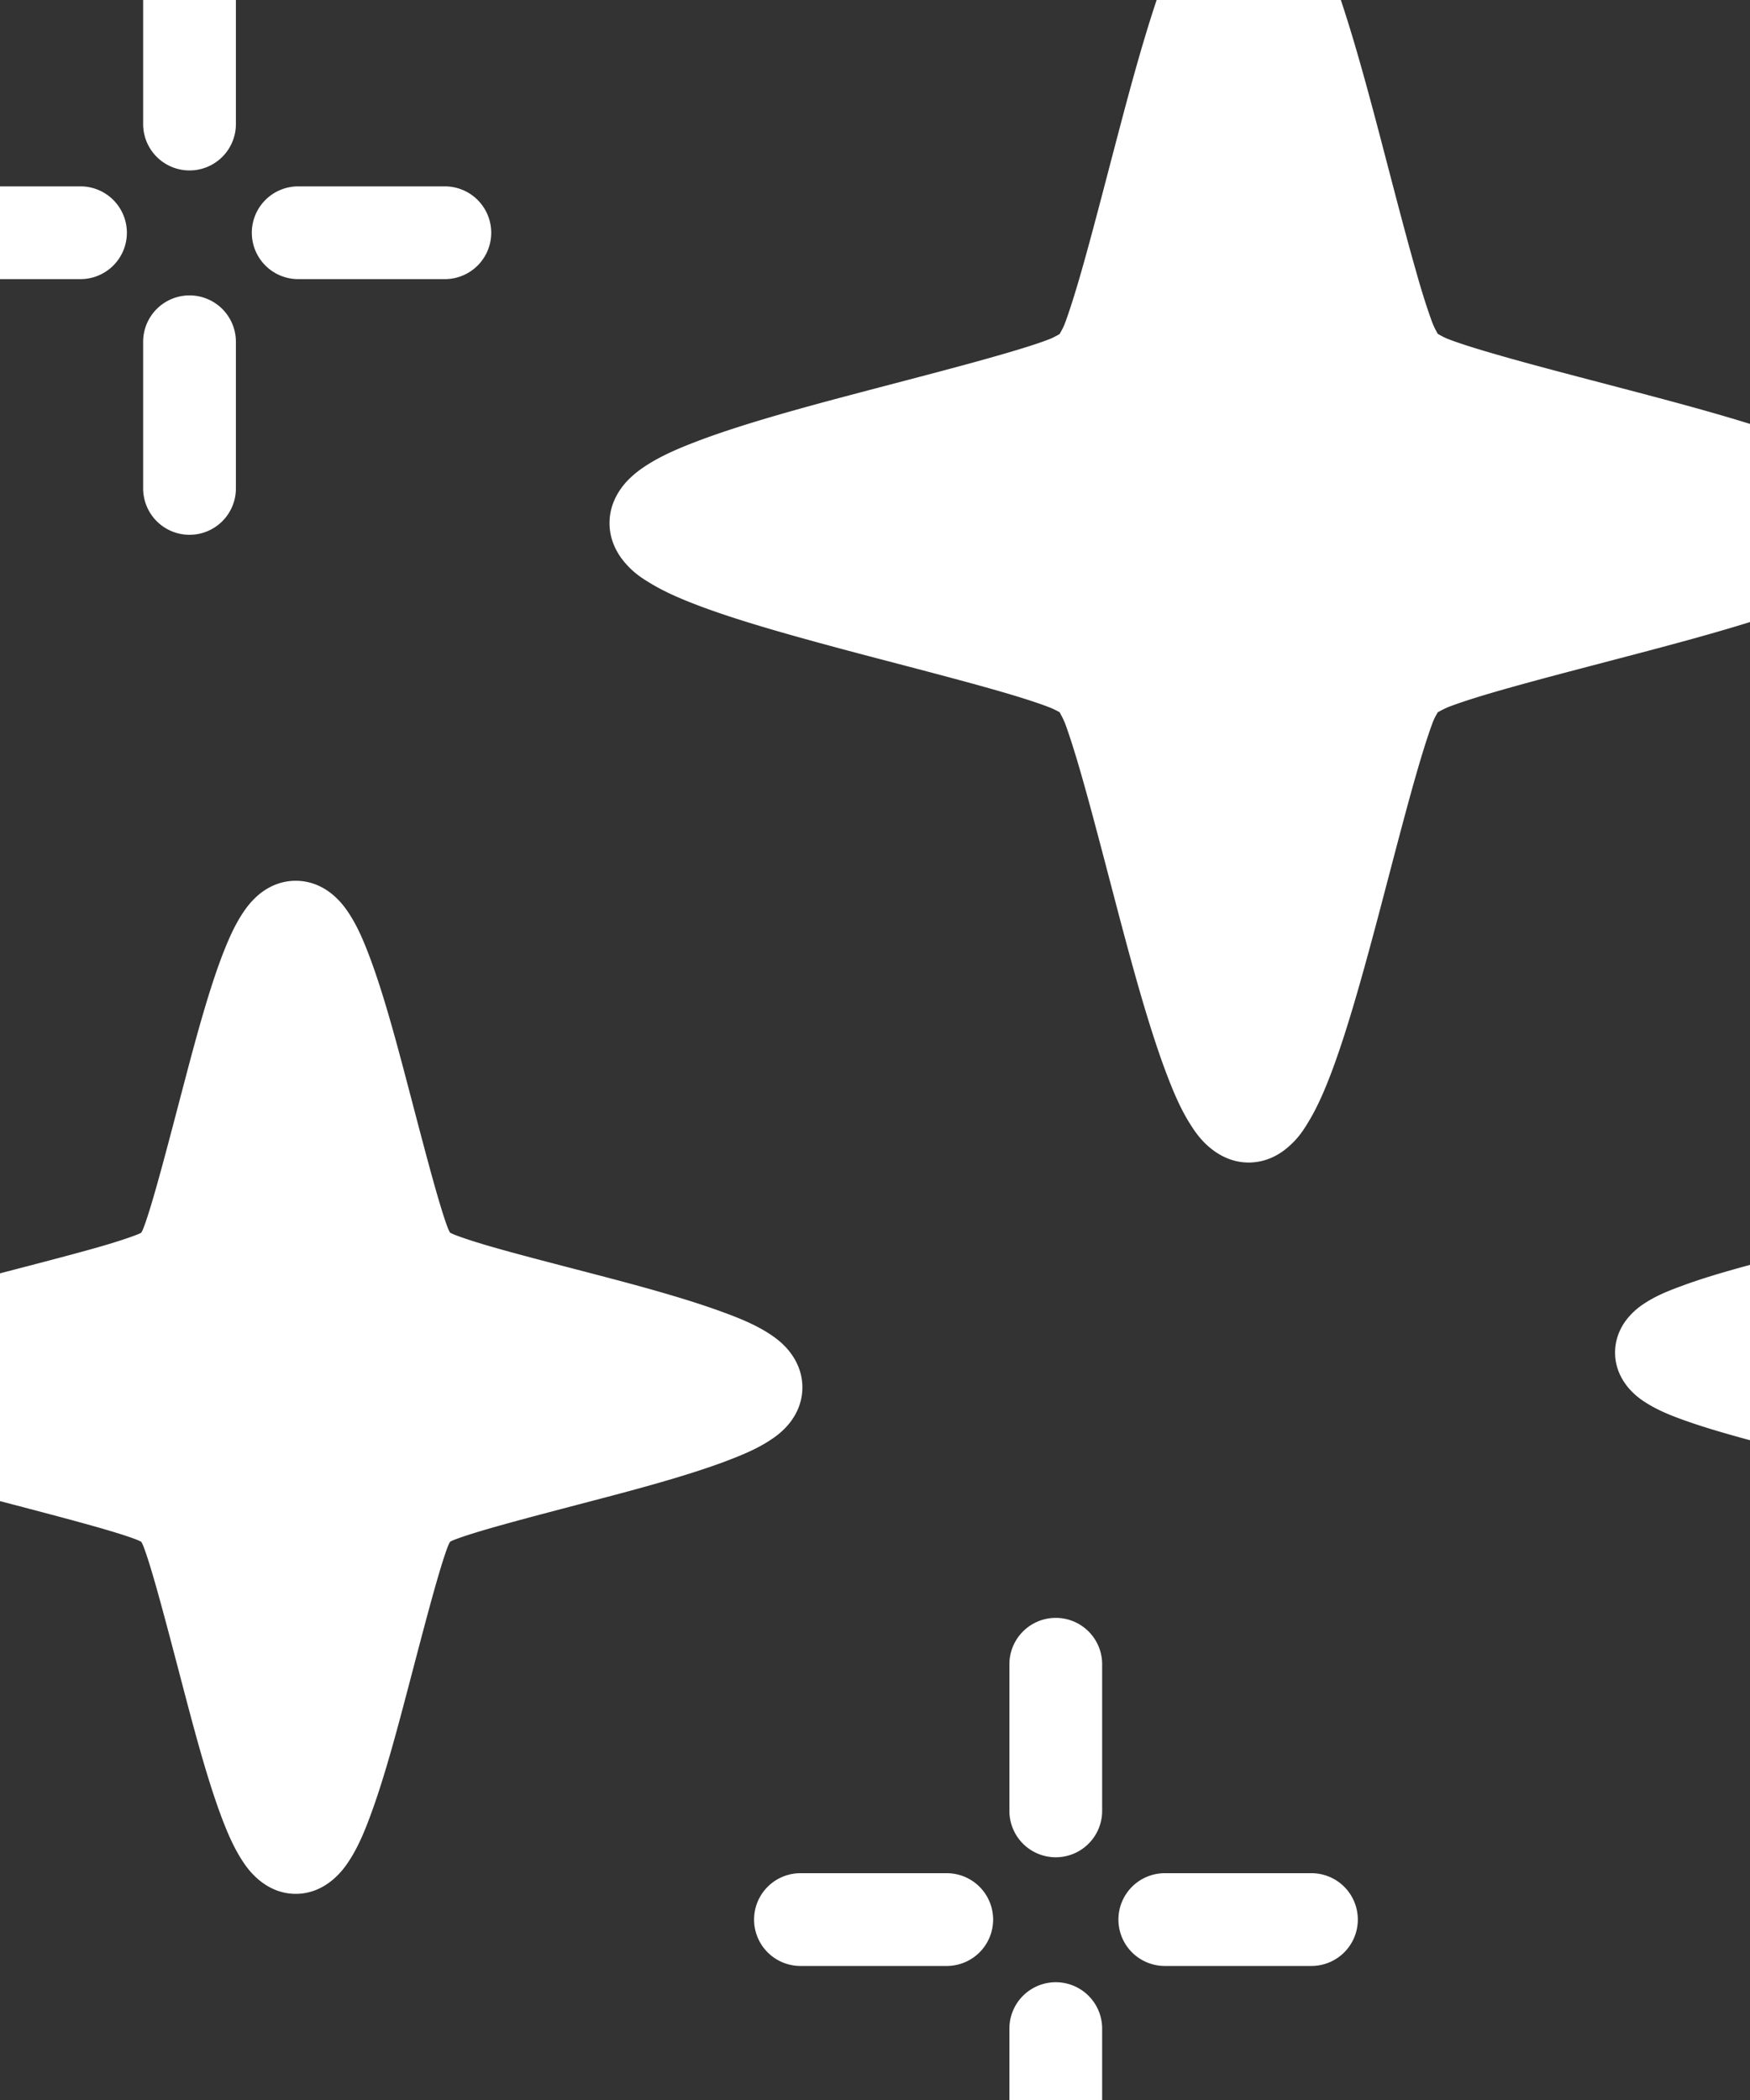 <svg xmlns:inkscape="http://www.inkscape.org/namespaces/inkscape" xmlns:sodipodi="http://sodipodi.sourceforge.net/DTD/sodipodi-0.dtd" xmlns="http://www.w3.org/2000/svg" xmlns:svg="http://www.w3.org/2000/svg" xmlns:rdf="http://www.w3.org/1999/02/22-rdf-syntax-ns#" xmlns:cc="http://creativecommons.org/ns#" xmlns:dc="http://purl.org/dc/elements/1.1/" viewBox="2 3 10 12" version="1.1" x="0px" y="0px"><rect x="2" y="3" width="10" height="12" fill="#333333" stroke="none"/><g><path style="color:#000000;" d="m 14.415,1.238 a 0.265,0.265 0 0 0 -0.264,0.264 v 0.838 a 0.265,0.265 0 0 0 0.264,0.264 0.265,0.265 0 0 0 0.266,-0.264 v -0.838 a 0.265,0.265 0 0 0 -0.266,-0.264 z m -5.28,1.097 c -0.105,0 -0.184,0.049 -0.232,0.093 -0.049,0.043 -0.079,0.087 -0.106,0.132 -0.056,0.091 -0.099,0.192 -0.142,0.31 -0.087,0.236 -0.17,0.532 -0.25,0.835 -0.08,0.302 -0.158,0.609 -0.226,0.847 -0.034,0.119 -0.066,0.22 -0.092,0.291 -0.01,0.028 -0.023,0.049 -0.032,0.066 -0.017,0.009 -0.038,0.022 -0.066,0.032 -0.071,0.027 -0.172,0.058 -0.291,0.092 -0.237,0.068 -0.543,0.146 -0.845,0.226 -0.302,0.08 -0.6,0.163 -0.836,0.25 -0.118,0.044 -0.22,0.086 -0.31,0.142 -0.045,0.028 -0.087,0.058 -0.131,0.106 -0.043,0.049 -0.093,0.127 -0.093,0.232 0,0.105 0.05,0.184 0.093,0.232 0.043,0.049 0.086,0.079 0.131,0.106 0.09,0.056 0.192,0.099 0.31,0.143 0.236,0.087 0.534,0.169 0.836,0.25 0.302,0.08 0.608,0.158 0.845,0.226 0.119,0.034 0.22,0.066 0.291,0.093 0.027,0.01 0.05,0.022 0.066,0.031 0.009,0.017 0.021,0.038 0.032,0.066 0.026,0.071 0.058,0.172 0.092,0.291 0.068,0.237 0.146,0.543 0.226,0.845 0.08,0.302 0.163,0.599 0.25,0.835 0.044,0.118 0.086,0.22 0.142,0.31 0.028,0.045 0.058,0.089 0.106,0.132 0.049,0.043 0.127,0.094 0.232,0.094 0.105,0 0.184,-0.05 0.232,-0.094 0.049,-0.043 0.079,-0.087 0.106,-0.132 0.056,-0.091 0.099,-0.192 0.143,-0.31 0.087,-0.236 0.169,-0.532 0.25,-0.835 0.08,-0.302 0.158,-0.608 0.226,-0.845 0.034,-0.119 0.066,-0.22 0.092,-0.291 0.01,-0.028 0.022,-0.049 0.032,-0.066 0.017,-0.009 0.038,-0.021 0.066,-0.032 0.071,-0.027 0.172,-0.059 0.291,-0.093 0.237,-0.068 0.543,-0.146 0.845,-0.226 0.302,-0.08 0.6,-0.163 0.836,-0.25 0.118,-0.044 0.22,-0.087 0.31,-0.143 0.045,-0.028 0.088,-0.058 0.131,-0.106 0.043,-0.049 0.093,-0.127 0.093,-0.232 0,-0.105 -0.05,-0.184 -0.093,-0.232 -0.043,-0.049 -0.086,-0.079 -0.131,-0.106 -0.09,-0.056 -0.192,-0.099 -0.31,-0.142 -0.236,-0.087 -0.534,-0.17 -0.836,-0.25 -0.302,-0.08 -0.608,-0.158 -0.845,-0.226 -0.119,-0.034 -0.22,-0.065 -0.291,-0.092 -0.028,-0.01 -0.049,-0.023 -0.066,-0.032 -0.009,-0.016 -0.021,-0.038 -0.032,-0.066 -0.026,-0.071 -0.059,-0.172 -0.092,-0.291 -0.068,-0.237 -0.146,-0.544 -0.226,-0.847 -0.08,-0.302 -0.163,-0.599 -0.25,-0.835 -0.043,-0.118 -0.087,-0.22 -0.143,-0.31 -0.028,-0.045 -0.058,-0.089 -0.106,-0.132 -0.049,-0.043 -0.127,-0.093 -0.232,-0.093 z m -6.053,0.271 a 0.265,0.265 0 0 0 -0.264,0.264 v 0.838 a 0.265,0.265 0 0 0 0.264,0.266 0.265,0.265 0 0 0 0.266,-0.266 v -0.838 a 0.265,0.265 0 0 0 -0.266,-0.264 z m 9.874,0.092 a 0.265,0.265 0 0 0 -0.266,0.266 0.265,0.265 0 0 0 0.266,0.264 h 0.838 a 0.265,0.265 0 0 0 0.264,-0.264 0.265,0.265 0 0 0 -0.264,-0.266 z m 2.082,0 a 0.265,0.265 0 0 0 -0.264,0.266 0.265,0.265 0 0 0 0.264,0.264 h 0.838 a 0.265,0.265 0 0 0 0.264,-0.264 0.265,0.265 0 0 0 -0.264,-0.266 z m -0.623,0.623 a 0.265,0.265 0 0 0 -0.264,0.264 v 0.838 a 0.265,0.265 0 0 0 0.264,0.266 0.265,0.265 0 0 0 0.266,-0.266 v -0.838 a 0.265,0.265 0 0 0 -0.266,-0.264 z M 1.623,4.065 a 0.265,0.265 0 0 0 -0.266,0.266 0.265,0.265 0 0 0 0.266,0.264 h 0.838 a 0.265,0.265 0 0 0 0.264,-0.264 0.265,0.265 0 0 0 -0.264,-0.266 z m 2.082,0 a 0.265,0.265 0 0 0 -0.266,0.266 0.265,0.265 0 0 0 0.266,0.264 h 0.838 a 0.265,0.265 0 0 0 0.264,-0.264 0.265,0.265 0 0 0 -0.264,-0.266 z m -0.623,0.623 a 0.265,0.265 0 0 0 -0.264,0.264 v 0.838 a 0.265,0.265 0 0 0 0.264,0.266 0.265,0.265 0 0 0 0.266,-0.266 v -0.838 a 0.265,0.265 0 0 0 -0.266,-0.264 z m 0.608,3.345 c -0.101,0 -0.175,0.047 -0.219,0.086 -0.044,0.039 -0.071,0.078 -0.095,0.116 -0.047,0.076 -0.081,0.158 -0.116,0.251 -0.069,0.187 -0.133,0.419 -0.195,0.654 -0.062,0.235 -0.123,0.472 -0.175,0.655 -0.026,0.091 -0.05,0.17 -0.07,0.222 -0.004,0.01 -0.008,0.019 -0.013,0.027 -0.009,0.005 -0.018,0.009 -0.029,0.013 -0.052,0.02 -0.13,0.045 -0.221,0.071 -0.183,0.052 -0.42,0.112 -0.655,0.174 -0.235,0.062 -0.467,0.127 -0.654,0.196 -0.093,0.035 -0.176,0.068 -0.252,0.115 -0.038,0.024 -0.076,0.05 -0.115,0.095 -0.039,0.044 -0.087,0.119 -0.087,0.22 0,0.101 0.047,0.175 0.087,0.219 0.039,0.044 0.077,0.07 0.115,0.094 0.076,0.047 0.159,0.081 0.252,0.115 0.187,0.069 0.419,0.134 0.654,0.196 0.235,0.062 0.472,0.123 0.655,0.175 0.091,0.026 0.169,0.05 0.221,0.07 0.011,0.004 0.02,0.009 0.029,0.013 0.005,0.008 0.009,0.017 0.013,0.027 0.02,0.052 0.044,0.131 0.07,0.222 0.052,0.183 0.113,0.42 0.175,0.655 0.062,0.235 0.126,0.467 0.195,0.654 0.035,0.094 0.069,0.175 0.116,0.251 0.024,0.038 0.05,0.076 0.095,0.116 0.044,0.039 0.118,0.087 0.219,0.087 0.101,0 0.175,-0.048 0.219,-0.087 0.044,-0.039 0.071,-0.078 0.095,-0.116 0.047,-0.076 0.081,-0.158 0.115,-0.251 0.069,-0.187 0.133,-0.419 0.195,-0.654 0.062,-0.235 0.123,-0.472 0.175,-0.655 0.026,-0.091 0.05,-0.17 0.07,-0.222 0.004,-0.01 0.008,-0.019 0.013,-0.027 0.009,-0.005 0.018,-0.009 0.029,-0.013 0.052,-0.02 0.13,-0.044 0.221,-0.07 0.183,-0.052 0.42,-0.113 0.655,-0.175 0.235,-0.062 0.467,-0.127 0.654,-0.196 0.093,-0.035 0.176,-0.068 0.252,-0.115 0.038,-0.024 0.076,-0.049 0.116,-0.094 0.039,-0.044 0.086,-0.118 0.086,-0.219 0,-0.101 -0.047,-0.175 -0.086,-0.22 -0.039,-0.044 -0.078,-0.071 -0.116,-0.095 -0.076,-0.047 -0.159,-0.081 -0.252,-0.115 -0.187,-0.069 -0.419,-0.134 -0.654,-0.196 -0.235,-0.062 -0.473,-0.122 -0.655,-0.174 -0.091,-0.026 -0.169,-0.051 -0.221,-0.071 -0.011,-0.004 -0.02,-0.009 -0.029,-0.013 -0.005,-0.008 -0.009,-0.017 -0.013,-0.027 -0.02,-0.052 -0.044,-0.131 -0.07,-0.222 -0.052,-0.183 -0.113,-0.42 -0.175,-0.655 -0.062,-0.235 -0.126,-0.467 -0.195,-0.654 -0.035,-0.094 -0.068,-0.175 -0.115,-0.251 -0.024,-0.038 -0.05,-0.076 -0.095,-0.116 -0.044,-0.039 -0.118,-0.086 -0.219,-0.086 z m 9.73,0.503 c -0.097,0 -0.167,0.046 -0.208,0.082 -0.04,0.036 -0.062,0.069 -0.082,0.101 -0.039,0.063 -0.065,0.126 -0.091,0.197 -0.052,0.142 -0.1,0.312 -0.146,0.485 -0.046,0.173 -0.089,0.347 -0.127,0.479 -0.018,0.062 -0.034,0.113 -0.047,0.148 -0.035,0.013 -0.086,0.029 -0.148,0.047 -0.132,0.038 -0.305,0.082 -0.478,0.128 -0.173,0.046 -0.344,0.093 -0.485,0.146 -0.071,0.026 -0.134,0.051 -0.197,0.09 -0.032,0.02 -0.064,0.042 -0.1,0.082 -0.036,0.04 -0.082,0.111 -0.082,0.208 0,0.097 0.046,0.167 0.082,0.208 0.036,0.04 0.068,0.062 0.1,0.082 0.063,0.039 0.126,0.065 0.197,0.091 0.142,0.052 0.313,0.099 0.485,0.145 0.173,0.046 0.346,0.09 0.478,0.128 0.062,0.018 0.113,0.034 0.148,0.047 0.013,0.035 0.029,0.086 0.047,0.149 0.038,0.132 0.081,0.305 0.127,0.478 0.046,0.173 0.093,0.344 0.146,0.486 0.026,0.071 0.052,0.133 0.091,0.196 0.019,0.032 0.041,0.064 0.082,0.1 0.04,0.036 0.111,0.082 0.208,0.082 0.097,0 0.167,-0.046 0.208,-0.082 0.04,-0.036 0.062,-0.069 0.082,-0.1 0.039,-0.063 0.065,-0.126 0.091,-0.196 0.052,-0.142 0.1,-0.313 0.146,-0.486 0.046,-0.173 0.089,-0.346 0.127,-0.478 0.018,-0.063 0.035,-0.114 0.048,-0.149 0.035,-0.013 0.086,-0.029 0.148,-0.047 0.132,-0.038 0.305,-0.082 0.478,-0.128 0.173,-0.046 0.344,-0.093 0.485,-0.145 0.071,-0.026 0.134,-0.052 0.197,-0.091 0.032,-0.02 0.064,-0.041 0.1,-0.082 0.036,-0.04 0.082,-0.111 0.082,-0.208 0,-0.097 -0.046,-0.167 -0.082,-0.208 -0.036,-0.04 -0.068,-0.063 -0.1,-0.082 -0.063,-0.039 -0.126,-0.064 -0.197,-0.09 -0.142,-0.052 -0.313,-0.1 -0.485,-0.146 -0.173,-0.046 -0.346,-0.09 -0.478,-0.128 -0.062,-0.018 -0.113,-0.034 -0.148,-0.047 -0.013,-0.035 -0.03,-0.086 -0.048,-0.148 -0.038,-0.132 -0.081,-0.306 -0.127,-0.479 -0.046,-0.173 -0.093,-0.343 -0.146,-0.485 -0.026,-0.071 -0.052,-0.134 -0.091,-0.197 -0.019,-0.032 -0.041,-0.065 -0.082,-0.101 -0.04,-0.036 -0.111,-0.082 -0.208,-0.082 z M 8.034,12.245 a 0.265,0.265 0 0 0 -0.266,0.264 v 0.838 a 0.265,0.265 0 0 0 0.266,0.266 0.265,0.265 0 0 0 0.264,-0.266 v -0.838 a 0.265,0.265 0 0 0 -0.264,-0.264 z m -1.461,1.459 a 0.265,0.265 0 0 0 -0.264,0.266 0.265,0.265 0 0 0 0.264,0.264 h 0.838 a 0.265,0.265 0 0 0 0.264,-0.264 0.265,0.265 0 0 0 -0.264,-0.266 z m 2.082,0 a 0.265,0.265 0 0 0 -0.264,0.266 0.265,0.265 0 0 0 0.264,0.264 h 0.838 a 0.265,0.265 0 0 0 0.266,-0.264 0.265,0.265 0 0 0 -0.266,-0.266 z m -0.621,0.623 a 0.265,0.265 0 0 0 -0.266,0.264 v 0.838 a 0.265,0.265 0 0 0 0.266,0.266 0.265,0.265 0 0 0 0.264,-0.266 v -0.838 a 0.265,0.265 0 0 0 -0.264,-0.264 z" fill="#ffffff" stroke-width="0.51" stroke-linecap="round" stroke-linejoin="round"/></g></svg>
